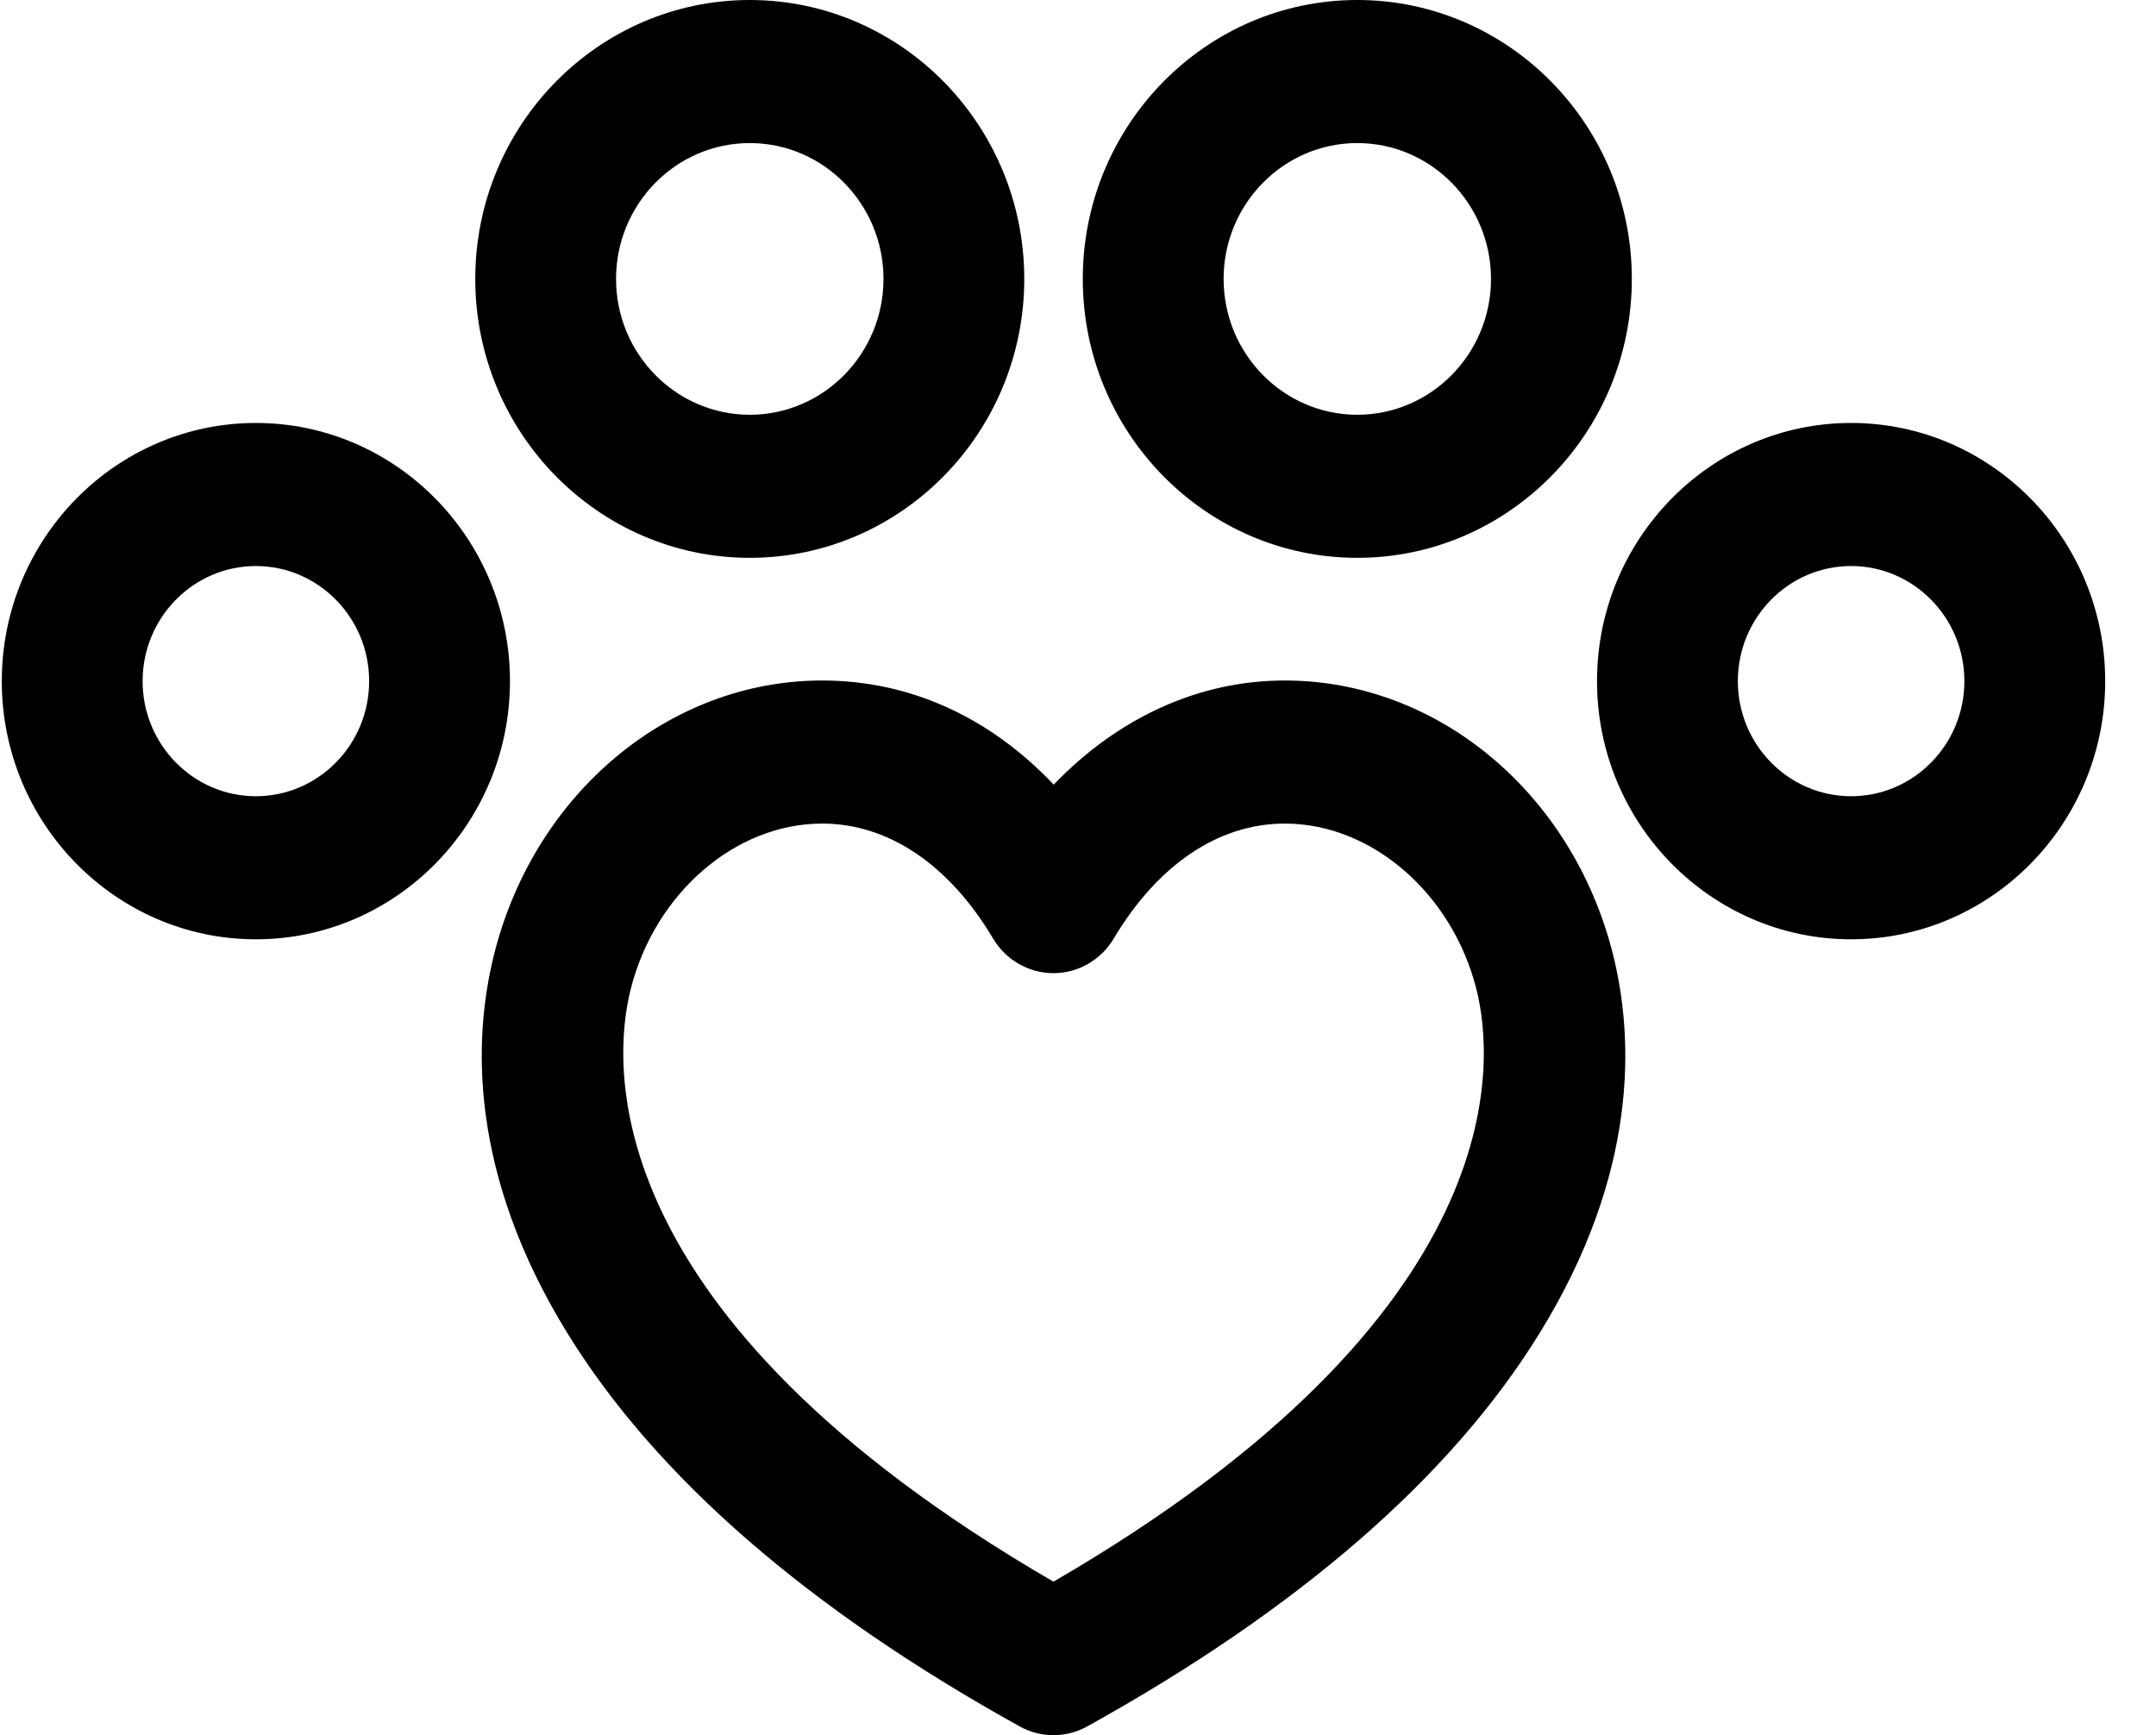 <svg width="41" height="33" viewBox="0 0 41 33" fill="none" xmlns="http://www.w3.org/2000/svg">
<path d="M24.433 12.942C22.799 12.942 21.264 13.647 20.038 14.922C18.816 13.634 17.298 12.942 15.635 12.942C12.731 12.942 10.166 15.083 9.397 18.147C8.994 19.752 8.91 22.308 10.795 25.363C12.479 28.092 15.371 30.605 19.392 32.834C19.592 32.945 19.812 33 20.033 33C20.253 33 20.474 32.945 20.674 32.834C24.695 30.605 27.589 28.092 29.273 25.363C31.16 22.308 31.075 19.753 30.673 18.148C29.903 15.083 27.338 12.942 24.433 12.942ZM20.033 30.081C11.245 24.979 11.648 20.19 11.992 18.819C12.45 16.991 13.982 15.663 15.634 15.663C16.891 15.663 18.047 16.44 18.887 17.852C19.13 18.259 19.564 18.507 20.032 18.508C20.501 18.508 20.935 18.259 21.178 17.852C22.019 16.441 23.175 15.663 24.433 15.663C26.086 15.663 27.619 16.991 28.078 18.819C28.422 20.19 28.824 24.978 20.033 30.081Z" fill="black"/>
<path d="M14.258 10.609C17.137 10.609 19.478 8.23 19.478 5.305C19.478 2.38 17.137 0 14.258 0C11.38 0 9.038 2.38 9.038 5.305C9.038 8.23 11.38 10.609 14.258 10.609ZM14.258 2.721C15.66 2.721 16.801 3.88 16.801 5.305C16.801 6.729 15.66 7.888 14.258 7.888C12.856 7.888 11.715 6.729 11.715 5.305C11.715 3.88 12.856 2.721 14.258 2.721Z" fill="black"/>
<path d="M25.811 10.609C28.69 10.609 31.032 8.23 31.032 5.305C31.032 2.38 28.69 0 25.811 0C22.933 0 20.591 2.38 20.591 5.305C20.591 8.23 22.933 10.609 25.811 10.609ZM25.811 2.721C27.213 2.721 28.354 3.88 28.354 5.305C28.354 6.729 27.213 7.888 25.811 7.888C24.409 7.888 23.269 6.729 23.269 5.305C23.269 3.88 24.409 2.721 25.811 2.721Z" fill="black"/>
<path d="M4.866 8.044C2.202 8.044 0.034 10.247 0.034 12.954C0.034 15.662 2.202 17.864 4.866 17.864C7.53 17.864 9.698 15.661 9.698 12.954C9.698 10.247 7.53 8.044 4.866 8.044ZM4.866 15.143C3.678 15.143 2.712 14.161 2.712 12.954C2.712 11.747 3.678 10.765 4.866 10.765C6.054 10.765 7.02 11.747 7.02 12.954C7.02 14.161 6.054 15.143 4.866 15.143Z" fill="black"/>
<path d="M35.202 8.044C32.538 8.044 30.37 10.247 30.37 12.954C30.37 15.661 32.538 17.864 35.202 17.864C37.867 17.864 40.034 15.661 40.034 12.954C40.034 10.247 37.867 8.044 35.202 8.044ZM35.202 15.143C34.014 15.143 33.048 14.161 33.048 12.954C33.048 11.747 34.014 10.765 35.202 10.765C36.39 10.765 37.356 11.747 37.356 12.954C37.356 14.161 36.39 15.143 35.202 15.143Z" fill="black"/>
</svg>
